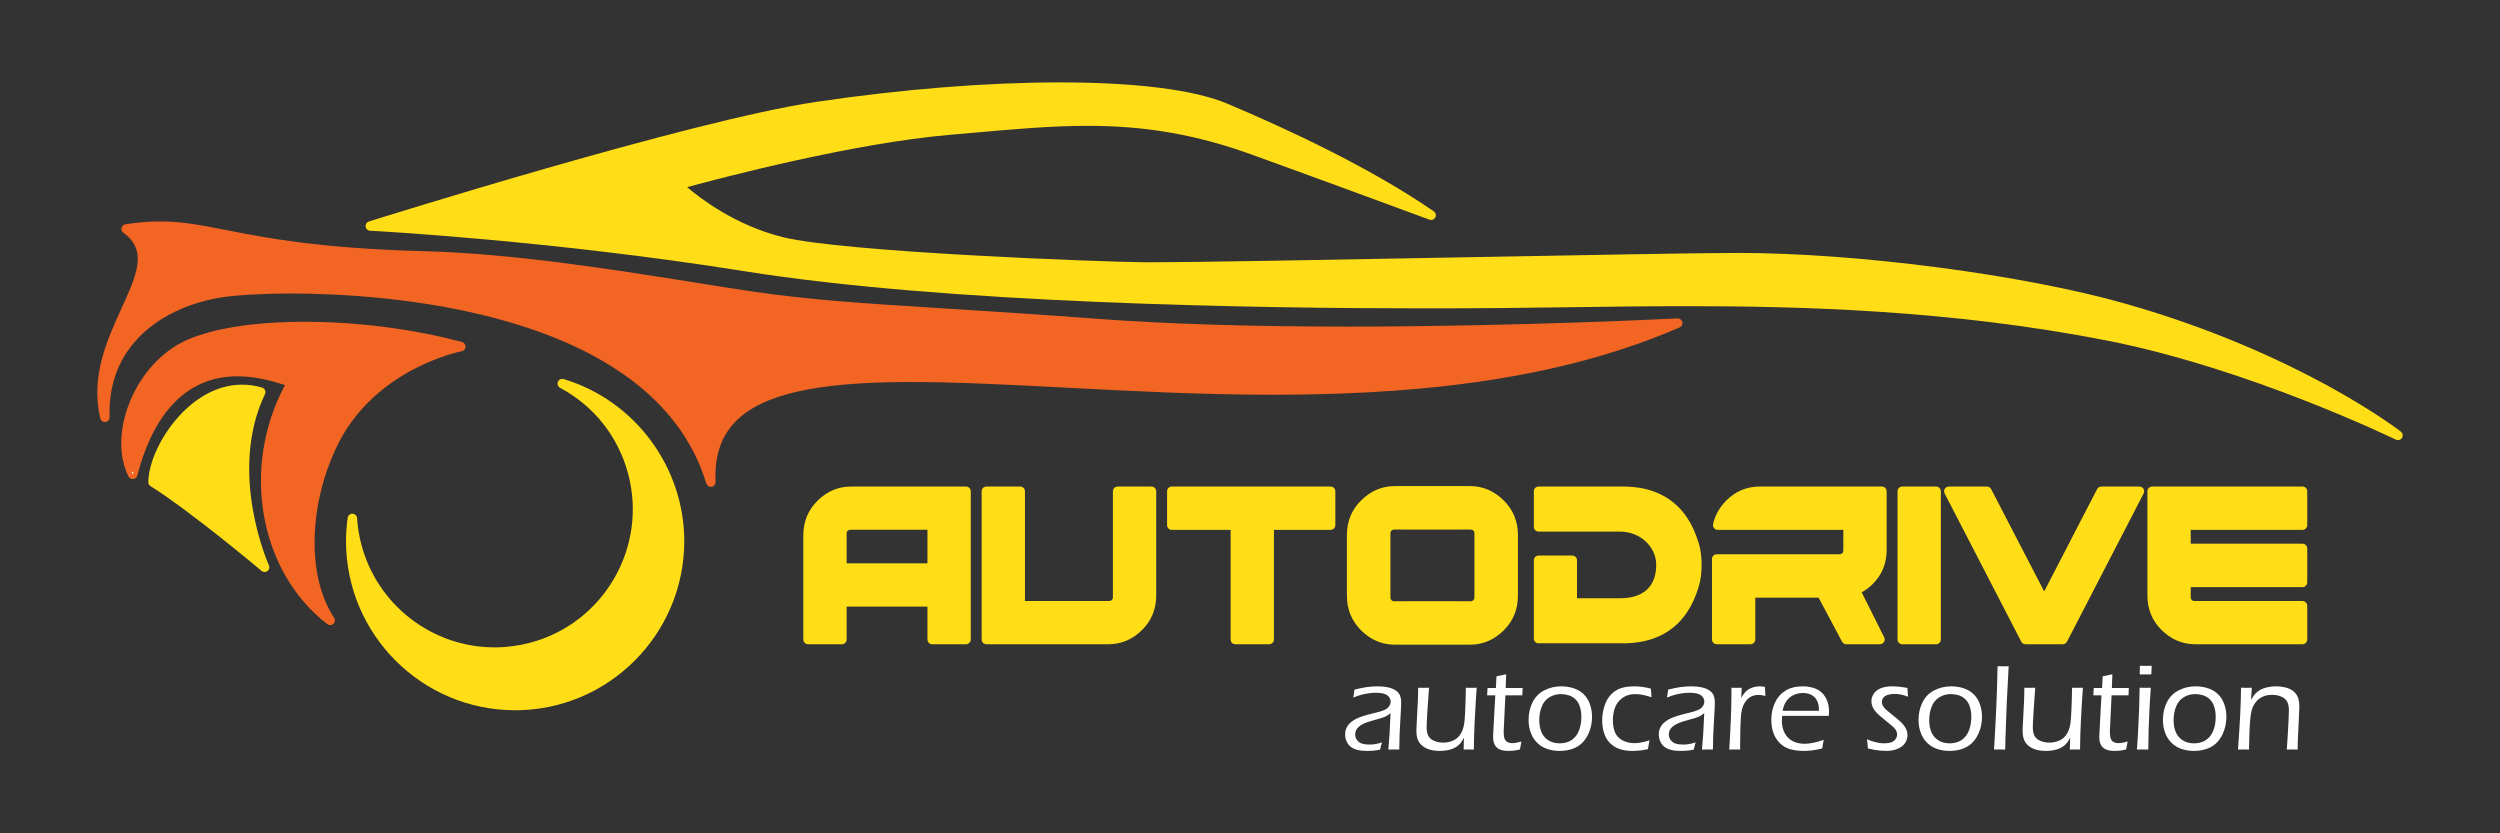 <svg xmlns="http://www.w3.org/2000/svg" width="600" height="200" preserveAspectRatio="xMinYMin meet">
  <rect width="100%" height="100%" fill="#333333" stroke="none"/>
  <path fill="#FFDE17" d="M575.514 105.637c-.17 0-.342-.041-.498-.116-.35-.172-35.392-17.181-69.708-23.861-37.238-7.25-73.149-8.18-100.275-8.18-9.884 0-19.507.132-28.813.259-5.382.074-10.662.146-15.831.19-6.068.053-12.321.079-18.584.079-40.082 0-114.561-1.156-163.037-8.901-46.669-7.456-89.523-9.711-89.951-9.732-.549-.029-.998-.445-1.067-.989-.069-.545.261-1.061.785-1.225.766-.241 77.037-24.213 107.272-28.695 20.696-3.067 40.922-4.688 58.491-4.688 18.42 0 32.353 1.77 40.291 5.117 14.168 5.975 34.261 15.307 49.524 25.829.469.325.624.95.361 1.456-.195.377-.58.611-1.006.611-.135 0-.268-.024-.394-.071-.251-.093-25.952-9.582-42.592-15.595-13.251-4.789-25.402-6.925-39.398-6.925-8.715 0-17.442.773-27.547 1.668-1.813.161-3.649.324-5.525.485-23.26 2.004-54.729 10.283-63.098 12.566 3.237 2.766 11.639 9.169 22.878 11.979 14.547 3.636 76.559 5.973 87.103 6.05l1.374.004c10.333 0 42.045-.586 72.713-1.154 30.334-.561 58.986-1.091 68.234-1.091 28.541 0 68.456 5.232 92.846 12.171 42.025 11.956 65.916 30.545 66.152 30.731.457.36.567 1.003.258 1.494-.206.334-.566.534-.958.534z"/>
  <path fill="#F26522" d="M170.607 116.851c-.501 0-.937-.323-1.084-.804-12.905-42.316-79.404-45.605-99.478-45.605-8.437 0-13.528.502-15.326.718-13.512 1.621-29.062 10.178-28.418 28.957.021.586-.402 1.086-.984 1.163-.025.003-.125.011-.149.011-.529 0-.983-.36-1.104-.876-2.356-10.035 1.611-18.754 5.111-26.447 3.668-8.062 6.318-13.885.44-18.104-.376-.27-.549-.735-.441-1.185.108-.45.473-.786.93-.857 2.966-.456 5.689-.677 8.326-.677 5.364 0 10.011.916 15.894 2.076 9.451 1.863 22.392 4.413 47.498 5.061 21.516.556 47.139 4.665 65.848 7.665 5.043.808 9.357 1.5 12.965 2.022 14.199 2.057 26.565 2.833 45.285 4.008 10.494.659 22.377 1.405 37.78 2.56 16.315 1.224 36.44 1.844 59.818 1.844 41.16 0 78.707-1.951 79.075-1.971h.003c.588 0 1.04.359 1.161.873.125.536-.149 1.082-.654 1.3-25.514 11.022-56.444 16.157-97.34 16.157-17.299 0-33.862-.864-49.88-1.699-13.487-.703-26.173-1.363-37.305-1.363-22.82 0-35.829 2.969-42.181 9.628-3.421 3.586-4.944 8.282-4.657 14.357.026.569-.377 1.072-.939 1.17-.032.006-.162.018-.194.018z"/>
  <path fill="#F26522" d="M79.244 150.028c-.25 0-.495-.085-.692-.237-16.363-12.563-20.765-37.639-10.167-57.354-4.104-1.409-7.944-2.124-11.42-2.124-11.676 0-19.978 8.233-24.006 23.808-.117.454-.509.793-.975.844-.02.002-.102.008-.123.008-.427 0-.814-.237-1.01-.618-2.273-4.463-2.337-10.534-.174-16.656 2.563-7.259 7.837-13.268 14.108-16.073 6.34-2.836 16.389-4.398 28.294-4.398 12.727 0 26.157 1.729 37.815 4.867.515.139.859.608.838 1.141-.022.535-.405.974-.931 1.069-.211.039-21.279 4.115-30.201 23.345-6.641 14.317-6.811 31.02-.414 40.616.309.464.238 1.076-.169 1.457-.209.196-.485.305-.773.305z"/>
  <path fill="#FFDE17" d="M123.635 170.46c-22.382 0-40.591-18.21-40.591-40.592 0-1.823.133-3.709.395-5.603.077-.559.559-.98 1.123-.98.625.023 1.094.479 1.132 1.062.139 2.166.493 4.326 1.051 6.42 3.86 14.486 17.013 24.604 31.986 24.604 2.871 0 5.747-.378 8.548-1.124 17.646-4.704 28.177-22.888 23.476-40.536-2.381-8.931-8.185-16.263-16.344-20.647-.514-.276-.733-.892-.511-1.432.175-.426.587-.701 1.048-.701.111 0 .222.017.329.05 17.043 5.095 28.949 21.087 28.949 38.889 0 22.38-18.209 40.59-40.591 40.59zM63.509 137.284c-.267 0-.526-.096-.731-.268-.167-.141-16.88-14.212-26.646-20.34-.333-.208-.531-.567-.531-.961 0-8.01 9.506-23.4 22.51-23.4 1.59 0 3.198.235 4.778.698.32.094.581.321.716.624.136.306.132.652-.011.952-9.003 18.831.846 40.867.946 41.088.22.478.075 1.057-.346 1.375-.196.149-.439.232-.685.232z"/>
  <path fill="#FFF" d="M31.861 113.838c.06-.229.125-.473.19-.714-.14.076-.276.151-.416.228.076.162.146.328.226.486zM324.786 167.416c.088-.43.181-1.064.278-1.904 1.172-.303 2.189-.51 3.055-.623.863-.111 1.706-.168 2.526-.168.879 0 1.701.08 2.468.242.767.16 1.404.422 1.912.783s.845.776 1.011 1.245.249.972.249 1.509c0 .674-.051 1.805-.153 3.391-.102 1.588-.179 3.055-.232 4.402s-.08 2.549-.08 3.604c-.528-.02-.958-.029-1.29-.029-.313 0-.758.01-1.335.029l.312-3.999.223-4.731c-.343.264-.6.449-.771.557s-.363.208-.579.301c-.215.093-.451.181-.711.264-.259.083-.762.227-1.51.432-.747.205-1.277.361-1.59.469-.675.215-1.207.43-1.599.645-.391.215-.718.449-.982.703-.264.254-.449.508-.557.762-.127.313-.19.64-.19.981 0 .527.156.986.469 1.377s.705.662 1.18.813c.473.151 1.042.227 1.706.227.41 0 .84-.028 1.289-.085.449-.058 1.05-.205 1.802-.442-.137.378-.293.959-.469 1.743-.713.137-1.294.222-1.743.257-.449.033-.874.051-1.274.051-1.338 0-2.383-.156-3.135-.469s-1.313-.788-1.685-1.428-.557-1.336-.557-2.088c0-.439.065-.845.198-1.216.131-.371.31-.708.534-1.011s.545-.605.96-.908.85-.552 1.304-.747.984-.388 1.59-.579c.605-.189 1.577-.446 2.915-.769.43-.098.796-.198 1.099-.3.303-.104.571-.203.806-.301s.439-.213.615-.344c.176-.133.338-.293.484-.484.146-.189.254-.383.322-.578.067-.195.103-.391.103-.586 0-.479-.156-.889-.47-1.23-.313-.342-.72-.581-1.223-.718s-1.097-.205-1.78-.205c-.635 0-1.287.052-1.956.153-.669.104-1.245.226-1.729.367s-1.087.352-1.81.635zM353.719 179.896c-.479-.02-.89-.029-1.231-.029-.392 0-.797.01-1.217.029l.073-2.827c-.234.439-.438.779-.608 1.019s-.384.474-.637.703c-.255.229-.516.422-.784.578s-.584.296-.944.418c-.361.121-.784.224-1.268.307s-.998.125-1.545.125c-1.191 0-2.21-.181-3.055-.542s-1.484-.874-1.919-1.538-.651-1.572-.651-2.725c0-.176.01-.474.029-.894.019-.42.048-.967.087-1.641l.246-4.878.043-1.567c.01-.361.015-.82.015-1.377l1.351.015c.273 0 .694-.005 1.262-.015-.139 1.709-.27 3.579-.393 5.61-.124 2.031-.186 3.33-.186 3.896 0 .859.139 1.545.417 2.059.278.512.743.908 1.393 1.186.65.279 1.386.418 2.206.418.723 0 1.417-.127 2.081-.381.567-.225 1.046-.527 1.437-.908.42-.42.771-.962 1.056-1.626.205-.488.361-1.118.469-1.89.068-.557.137-1.558.205-3.003.078-1.758.131-3.545.16-5.361l1.364.015c.293 0 .703-.005 1.231-.015-.137 1.758-.297 4.429-.482 8.013-.108 1.973-.176 4.248-.205 6.826zM365.143 177.963c-.107.479-.225 1.113-.352 1.904-.664.156-1.191.254-1.582.293s-.762.059-1.113.059c-.869 0-1.57-.109-2.102-.33-.533-.219-.94-.57-1.224-1.055-.283-.482-.425-1.14-.425-1.97 0-.107.005-.298.015-.571s.06-1.226.149-2.856l.357-6.563h-1.957c.039-.41.073-.996.103-1.758h1.997c.049-.547.099-1.479.147-2.798.916-.176 1.69-.342 2.323-.498-.067 1.445-.106 2.544-.116 3.296h4.071c-.049.615-.078 1.201-.088 1.758h-4.056l-.391 8.247-.015.63c0 .713.08 1.248.241 1.604s.402.612.724.769c.322.156.658.234 1.01.234.243 0 .507-.02.79-.059.285-.038.782-.151 1.494-.336zM374.679 164.721c1.025 0 2.002.146 2.93.439s1.73.757 2.409 1.392 1.194 1.436 1.546 2.402.527 1.987.527 3.062c0 1.162-.188 2.275-.563 3.34-.377 1.064-.904 1.968-1.582 2.71-.68.742-1.51 1.287-2.49 1.634-.982.346-2.034.52-3.157.52-1.045 0-2.031-.156-2.959-.469s-1.731-.801-2.409-1.465c-.68-.664-1.194-1.477-1.546-2.439-.352-.961-.527-1.97-.527-3.024 0-1.592.322-3.024.967-4.3.645-1.273 1.592-2.227 2.842-2.855 1.248-.633 2.586-.947 4.012-.947zm-.066 1.86c-.994 0-1.908.249-2.742.747s-1.451 1.248-1.851 2.248c-.399 1.002-.6 2.093-.6 3.274 0 1.035.166 1.966.497 2.79.332.826.878 1.492 1.639 2s1.677.762 2.75.762c.731 0 1.424-.125 2.077-.373.653-.25 1.224-.662 1.711-1.238s.849-1.281 1.082-2.117c.234-.834.352-1.711.352-2.629 0-.859-.117-1.665-.352-2.417-.233-.752-.592-1.354-1.074-1.81-.483-.453-1.029-.773-1.639-.959s-1.226-.278-1.85-.278zM395.875 177.67c-.02.156-.071.447-.154.871-.083.426-.153.843-.212 1.253-.713.166-1.399.278-2.058.337-.66.059-1.238.088-1.736.088-1.055 0-2.029-.142-2.922-.425-.895-.283-1.673-.749-2.337-1.399-.664-.648-1.152-1.454-1.465-2.416s-.469-1.976-.469-3.04c0-1.436.254-2.798.762-4.087s1.309-2.3 2.402-3.032 2.583-1.099 4.468-1.099c1.387 0 2.739.186 4.058.557.059.83.112 1.514.161 2.051-.928-.293-1.685-.49-2.271-.594-.586-.102-1.128-.153-1.626-.153-.859 0-1.629.156-2.307.469-.68.313-1.258.757-1.736 1.333s-.823 1.26-1.033 2.051-.314 1.597-.314 2.417c0 1.104.171 2.07.513 2.9s.939 1.472 1.794 1.927c.854.453 1.814.681 2.879.681 1.035-.002 2.236-.231 3.603-.69zM400.065 167.416c.088-.43.181-1.064.278-1.904 1.172-.303 2.189-.51 3.055-.623.863-.111 1.706-.168 2.526-.168.879 0 1.701.08 2.468.242.767.16 1.404.422 1.912.783s.845.776 1.011 1.245.249.972.249 1.509c0 .674-.051 1.805-.153 3.391-.102 1.588-.179 3.055-.232 4.402s-.08 2.549-.08 3.604c-.528-.02-.958-.029-1.29-.029-.313 0-.758.01-1.335.029l.312-3.999.223-4.731c-.343.264-.6.449-.771.557s-.363.208-.579.301c-.215.093-.451.181-.711.264-.259.083-.762.227-1.51.432-.747.205-1.277.361-1.59.469-.675.215-1.207.43-1.599.645-.391.215-.718.449-.982.703-.264.254-.449.508-.557.762-.127.313-.19.64-.19.981 0 .527.156.986.469 1.377s.705.662 1.18.813c.473.151 1.042.227 1.706.227.41 0 .84-.028 1.289-.085.449-.058 1.05-.205 1.802-.442-.137.378-.293.959-.469 1.743-.713.137-1.294.222-1.743.257-.449.033-.874.051-1.274.051-1.338 0-2.383-.156-3.135-.469s-1.313-.788-1.685-1.428-.557-1.336-.557-2.088c0-.439.065-.845.198-1.216.131-.371.31-.708.534-1.011s.545-.605.96-.908.85-.552 1.304-.747.984-.388 1.59-.579c.605-.189 1.577-.446 2.915-.769.43-.098.796-.198 1.099-.3.303-.104.571-.203.806-.301s.439-.213.615-.344c.176-.133.338-.293.484-.484.146-.189.254-.383.322-.578.067-.195.103-.391.103-.586 0-.479-.156-.889-.47-1.23-.313-.342-.72-.581-1.223-.718s-1.097-.205-1.78-.205c-.635 0-1.287.052-1.956.153-.669.104-1.245.226-1.729.367s-1.088.352-1.81.635zM415.021 179.896c.352-5.635.526-10.132.526-13.491l-.015-1.348c.498.01.909.015 1.231.015.371 0 .786-.005 1.245-.015l-.117 2.432c.361-.605.682-1.062.96-1.37.278-.307.593-.561.944-.762.352-.199.75-.355 1.194-.469.444-.111.905-.168 1.384-.168.41 0 .815.049 1.216.146.01.645.044 1.367.103 2.168-.605-.166-1.147-.249-1.626-.249-.576 0-1.094.095-1.552.286-.459.189-.872.479-1.238.863-.366.387-.666.848-.9 1.385-.195.43-.344.986-.446 1.67s-.184 1.929-.242 3.735c-.038 1.318-.058 2.715-.058 4.189v.981c-.528-.02-.953-.029-1.275-.029-.294.002-.739.012-1.334.031zM437.697 177.567c-.117.537-.234 1.221-.352 2.051-.938.234-1.75.393-2.439.476-.688.083-1.374.125-2.058.125-1.221 0-2.317-.146-3.288-.439-.973-.293-1.805-.803-2.498-1.531-.693-.727-1.191-1.56-1.494-2.497s-.454-1.929-.454-2.974c0-1.455.278-2.805.835-4.051.557-1.244 1.394-2.224 2.512-2.937s2.537-1.069 4.256-1.069c.889 0 1.738.13 2.549.389s1.484.651 2.021 1.179.952 1.179 1.245 1.956c.293.775.439 1.623.439 2.541 0 .352-.029.693-.088 1.025h-11.177c-.039.537-.059.947-.059 1.23 0 1.025.215 1.971.645 2.834.43.865 1.064 1.52 1.904 1.963.84.445 1.807.667 2.9.667 1.261 0 2.794-.313 4.601-.938zm-9.874-6.972h8.73c-.01-.615-.049-1.094-.117-1.436s-.195-.696-.381-1.062c-.186-.367-.438-.684-.754-.953-.318-.268-.699-.473-1.143-.615-.445-.141-.926-.212-1.443-.212-.557 0-1.087.078-1.59.234s-.947.371-1.332.645c-.387.273-.714.593-.982.96-.269.365-.469.72-.6 1.062-.132.342-.261.801-.388 1.377zM448.287 179.618l-.088-1.076c0-.118-.039-.492-.117-1.121 1.504.654 2.891.981 4.16.981.664 0 1.226-.088 1.685-.263s.803-.436 1.032-.781.345-.703.345-1.073c0-.204-.032-.408-.095-.612-.064-.205-.159-.401-.286-.592-.127-.189-.315-.398-.563-.628-.25-.229-.768-.66-1.553-1.295-.787-.635-1.383-1.13-1.787-1.486-.406-.356-.753-.723-1.041-1.1-.288-.375-.5-.754-.637-1.135s-.205-.767-.205-1.157c0-.625.197-1.23.594-1.816.395-.586.967-1.022 1.713-1.312.748-.287 1.624-.432 2.63-.432 1.123 0 2.358.132 3.706.396.039.762.088 1.46.146 2.095-1.094-.449-2.173-.674-3.237-.674-.576 0-1.111.076-1.604.227-.493.152-.854.379-1.084.682s-.344.635-.344.996c0 .234.039.459.117.674s.217.447.418.695c.199.25.441.496.725.74s.847.703 1.691 1.377 1.424 1.172 1.736 1.494.581.654.806.996.388.682.491 1.018c.102.338.153.682.153 1.033 0 .684-.203 1.318-.608 1.904s-1.008 1.04-1.809 1.362-1.699.483-2.695.483c-.42 0-.913-.027-1.479-.08-.566-.055-1.048-.117-1.442-.191-.397-.072-.888-.182-1.474-.329zM468.268 164.721c1.025 0 2.002.146 2.93.439s1.73.757 2.409 1.392 1.194 1.436 1.546 2.402.527 1.987.527 3.062c0 1.162-.188 2.275-.563 3.34-.377 1.064-.904 1.968-1.582 2.71-.68.742-1.51 1.287-2.49 1.634-.982.346-2.034.52-3.157.52-1.045 0-2.031-.156-2.959-.469s-1.731-.801-2.409-1.465c-.68-.664-1.194-1.477-1.546-2.439-.352-.961-.527-1.97-.527-3.024 0-1.592.322-3.024.967-4.3.645-1.273 1.592-2.227 2.842-2.855 1.248-.633 2.586-.947 4.012-.947zm-.067 1.86c-.994 0-1.908.249-2.742.747s-1.451 1.248-1.851 2.248c-.399 1.002-.6 2.093-.6 3.274 0 1.035.166 1.966.497 2.79.332.826.878 1.492 1.639 2s1.677.762 2.75.762c.731 0 1.424-.125 2.077-.373.653-.25 1.224-.662 1.711-1.238s.849-1.281 1.082-2.117c.234-.834.352-1.711.352-2.629 0-.859-.117-1.665-.352-2.417-.233-.752-.592-1.354-1.074-1.81-.483-.453-1.029-.773-1.639-.959s-1.226-.278-1.85-.278zM478.566 179.896c.194-3.008.385-6.572.569-10.693.127-2.998.22-6.099.278-9.302l1.363.015c.283 0 .719-.005 1.305-.015l-.453 8.599-.321 8.701-.058 2.695c-.577-.02-1.007-.029-1.291-.029-.117 0-.581.01-1.392.029zM499.207 179.896c-.479-.02-.89-.029-1.231-.029-.392 0-.797.01-1.217.029l.073-2.827c-.234.439-.438.779-.608 1.019s-.384.474-.637.703c-.255.229-.516.422-.784.578s-.584.296-.944.418c-.361.121-.784.224-1.268.307s-.998.125-1.545.125c-1.191 0-2.21-.181-3.055-.542s-1.484-.874-1.919-1.538-.651-1.572-.651-2.725c0-.176.01-.474.029-.894.019-.42.048-.967.087-1.641l.246-4.878.043-1.567c.01-.361.015-.82.015-1.377l1.351.015c.273 0 .694-.005 1.262-.015-.139 1.709-.27 3.579-.393 5.61-.124 2.031-.186 3.33-.186 3.896 0 .859.139 1.545.417 2.059.278.512.743.908 1.393 1.186.65.279 1.386.418 2.206.418.723 0 1.417-.127 2.081-.381.567-.225 1.046-.527 1.437-.908.42-.42.771-.962 1.056-1.626.205-.488.361-1.118.469-1.89.068-.557.137-1.558.205-3.003.078-1.758.131-3.545.16-5.361l1.364.015c.293 0 .703-.005 1.231-.015-.137 1.758-.297 4.429-.482 8.013-.108 1.973-.175 4.248-.205 6.826zM510.631 177.963c-.107.479-.225 1.113-.352 1.904-.664.156-1.191.254-1.582.293s-.762.059-1.113.059c-.869 0-1.57-.109-2.102-.33-.533-.219-.94-.57-1.224-1.055-.283-.482-.425-1.14-.425-1.97 0-.107.005-.298.015-.571s.06-1.226.149-2.856l.357-6.563h-1.957c.039-.41.073-.996.103-1.758h1.997c.049-.547.099-1.479.147-2.798.916-.176 1.69-.342 2.323-.498-.067 1.445-.106 2.544-.116 3.296h4.071c-.049.615-.078 1.201-.088 1.758h-4.056l-.391 8.247-.015.63c0 .713.08 1.248.241 1.604s.402.612.724.769c.322.156.658.234 1.01.234.243 0 .507-.02.79-.059.285-.038.782-.151 1.494-.336zM512.858 179.896l.254-3.691.284-6.299.119-4.849 1.349.015 1.319-.015c-.109 1.523-.209 3.118-.299 4.782-.09 1.666-.162 3.484-.217 5.457s-.082 3.506-.082 4.6c-.616-.02-1.056-.029-1.32-.029-.244 0-.713.01-1.407.029zm.673-18.032c.029-.918.044-1.611.044-2.08.537.02 1.011.029 1.421.029.518 0 .986-.01 1.406-.029-.02.303-.049.996-.088 2.08-.527-.01-.981-.015-1.362-.015s-.854.005-1.421.015zM526.92 164.721c1.025 0 2.002.146 2.93.439s1.73.757 2.409 1.392 1.194 1.436 1.546 2.402.527 1.987.527 3.062c0 1.162-.188 2.275-.563 3.34-.377 1.064-.904 1.968-1.582 2.71-.68.742-1.51 1.287-2.49 1.634-.982.346-2.034.52-3.157.52-1.045 0-2.031-.156-2.959-.469s-1.731-.801-2.409-1.465c-.68-.664-1.194-1.477-1.546-2.439-.352-.961-.527-1.97-.527-3.024 0-1.592.322-3.024.967-4.3.645-1.273 1.592-2.227 2.842-2.855 1.248-.633 2.586-.947 4.012-.947zm-.066 1.86c-.994 0-1.908.249-2.742.747s-1.451 1.248-1.851 2.248c-.399 1.002-.6 2.093-.6 3.274 0 1.035.166 1.966.497 2.79.332.826.878 1.492 1.639 2s1.677.762 2.75.762c.731 0 1.424-.125 2.077-.373.653-.25 1.224-.662 1.711-1.238s.849-1.281 1.082-2.117c.234-.834.352-1.711.352-2.629 0-.859-.117-1.665-.352-2.417-.233-.752-.592-1.354-1.074-1.81-.483-.453-1.029-.773-1.639-.959s-1.226-.278-1.85-.278zM537.115 179.896c.467-6.123.71-11.069.729-14.839l1.32.015c.322 0 .747-.005 1.275-.015l-.193 2.93c.244-.41.439-.726.586-.944.146-.221.342-.452.586-.696s.532-.471.864-.681.723-.386 1.173-.527c.449-.142.905-.247 1.369-.315s.926-.103 1.385-.103c.841 0 1.651.103 2.433.308s1.424.54 1.927 1.003c.503.465.84.984 1.011 1.561s.257 1.196.257 1.86c0 .127-.005.371-.015.732s-.029.835-.058 1.421l-.291 6.138c-.02.586-.033 1.304-.043 2.153-.44-.02-.856-.029-1.247-.029-.479 0-.929.01-1.35.029.099-1.182.172-2.319.222-3.413l.192-3.413c.059-1.172.089-2.056.089-2.651 0-.859-.147-1.546-.44-2.058-.293-.514-.763-.908-1.407-1.188-.646-.277-1.369-.417-2.171-.417-1.135 0-2.107.269-2.919.806-.743.498-1.319 1.206-1.73 2.124-.283.654-.483 1.621-.601 2.9-.149 1.533-.254 3.97-.313 7.31-.545-.02-.968-.029-1.269-.029-.301-.001-.758.009-1.371.028z"/>
  <path fill="#FFDE17" d="M223.725 154.617c-.625 0-1.134-.51-1.134-1.135v-7.894h-19.399v7.894c0 .625-.509 1.135-1.134 1.135h-8.125c-.625 0-1.134-.51-1.134-1.135v-25.01c0-3.243 1.121-6.008 3.332-8.22 2.294-2.31 5.019-3.481 8.098-3.481h27.619c.625 0 1.134.51 1.134 1.135v35.576c0 .625-.509 1.135-1.134 1.135h-8.123zm-1.133-19.423v-8.051h-18.361c-.352 0-.598.071-.753.22-.254.256-.285.45-.285.573v7.258h19.399zM236.731 154.617c-.625 0-1.134-.51-1.134-1.135v-35.576c0-.625.509-1.135 1.134-1.135h8.125c.625 0 1.134.51 1.134 1.135v26.341h20.068c.351 0 .597-.072.753-.222.254-.255.285-.448.285-.571v-25.548c0-.625.509-1.135 1.134-1.135h8.125c.625 0 1.134.51 1.134 1.135v25.012c0 3.241-1.122 6.007-3.333 8.219-2.293 2.309-5.018 3.48-8.097 3.48h-29.328zM296.485 154.617c-.625 0-1.134-.51-1.134-1.135v-26.314h-14.117c-.625 0-1.134-.51-1.134-1.135v-8.127c0-.625.509-1.135 1.134-1.135h38.112c.625 0 1.134.51 1.134 1.135v8.127c0 .625-.509 1.135-1.134 1.135h-13.603v26.314c0 .625-.509 1.135-1.134 1.135h-8.124zM334.75 154.726c-3.098 0-5.839-1.18-8.146-3.504-2.221-2.221-3.348-5-3.348-8.26v-14.533c0-3.262 1.128-6.043 3.351-8.266 2.306-2.321 5.045-3.5 8.143-3.5h18.061c3.096 0 5.837 1.179 8.145 3.504 2.221 2.221 3.348 5.001 3.348 8.262v14.533c0 3.259-1.127 6.039-3.351 8.263-2.304 2.322-5.044 3.501-8.142 3.501h-18.061zm18.061-10.42c.465 0 .669-.138.782-.241.169-.18.27-.378.27-.563V127.89c0-.069 0-.28-.32-.612-.133-.119-.388-.192-.731-.192h-2.271c-.077.017-.154.025-.231.025h-13.056c-.078 0-.158-.009-.237-.025h-2.265c-.466 0-.669.137-.781.239-.172.181-.271.379-.271.565v15.612c0 .069 0 .28.322.615.17.152.493.189.73.189h2.273c.075-.016.152-.024.229-.024h13.056c.079 0 .157.009.233.024h2.268zM456.543 154.617c-.625 0-1.135-.51-1.135-1.135v-35.576c0-.625.51-1.135 1.135-1.135h8.122c.625 0 1.135.51 1.135 1.135v35.576c0 .625-.51 1.135-1.135 1.135h-8.122zM486.113 154.617c-.425 0-.811-.234-1.007-.612l-18.396-35.577c-.18-.35-.165-.774.039-1.11.204-.337.575-.546.969-.546h9.148c.427 0 .813.236 1.008.615l12.728 24.555 12.705-24.557c.196-.378.582-.613 1.008-.613h9.15c.394 0 .765.209.969.546.204.336.219.761.039 1.109l-18.397 35.577c-.197.379-.583.613-1.008.613h-8.955zM526.812 154.617c-3.065 0-5.79-1.172-8.098-3.482-2.212-2.211-3.334-4.976-3.334-8.217v-25.012c0-.625.51-1.135 1.135-1.135h36.087c.625 0 1.135.51 1.135 1.135v8.127c0 .625-.51 1.135-1.135 1.135h-26.828v3.318h26.828c.625 0 1.135.51 1.135 1.135v8.148c0 .625-.51 1.135-1.135 1.135h-26.828v2.55c0 .123.031.317.304.592.134.133.382.201.734.201h25.79c.625 0 1.135.51 1.135 1.135v8.101c0 .625-.51 1.135-1.135 1.135h-25.79v-.001zM443.099 154.617c-.419 0-.802-.23-1-.601l-5.635-10.573h-15.191v10.039c0 .625-.51 1.135-1.135 1.135h-8.126c-.625 0-1.135-.51-1.135-1.135v-19.325c0-.625.51-1.135 1.135-1.135h29.524c.241 0 .443-.09.654-.293.141-.14.212-.37.212-.696v-4.865h-30.149c-.345 0-.667-.155-.884-.425-.216-.27-.298-.617-.224-.953.453-2.079 1.499-3.965 3.109-5.603 2.212-2.266 4.938-3.416 8.104-3.416h29.303c.625 0 1.135.51 1.135 1.135v14.127c0 3.16-1.104 5.876-3.281 8.071-.82.835-1.73 1.524-2.71 2.053l5.407 10.817c.175.35.156.773-.05 1.104-.205.332-.574.538-.964.538h-8.099v.001zM369.256 154.394c-.625 0-1.133-.51-1.133-1.135V134.47c0-.625.508-1.135 1.133-1.135h8.09c.625 0 1.133.51 1.133 1.135v9.107h10.362c5.578 0 8.649-2.839 8.649-7.995 0-4.408-3.88-7.994-8.649-7.994h-19.585c-.625 0-1.133-.51-1.133-1.135v-8.547c0-.625.508-1.135 1.133-1.135h20.309c6.841 0 11.999 2.509 15.331 7.457 1.121 1.664 2.044 3.695 2.821 6.209.893 2.893.894 7.313.002 10.282-.735 2.455-1.658 4.488-2.823 6.217-3.333 4.948-8.491 7.457-15.331 7.457h-20.309v.001z"/>
</svg>